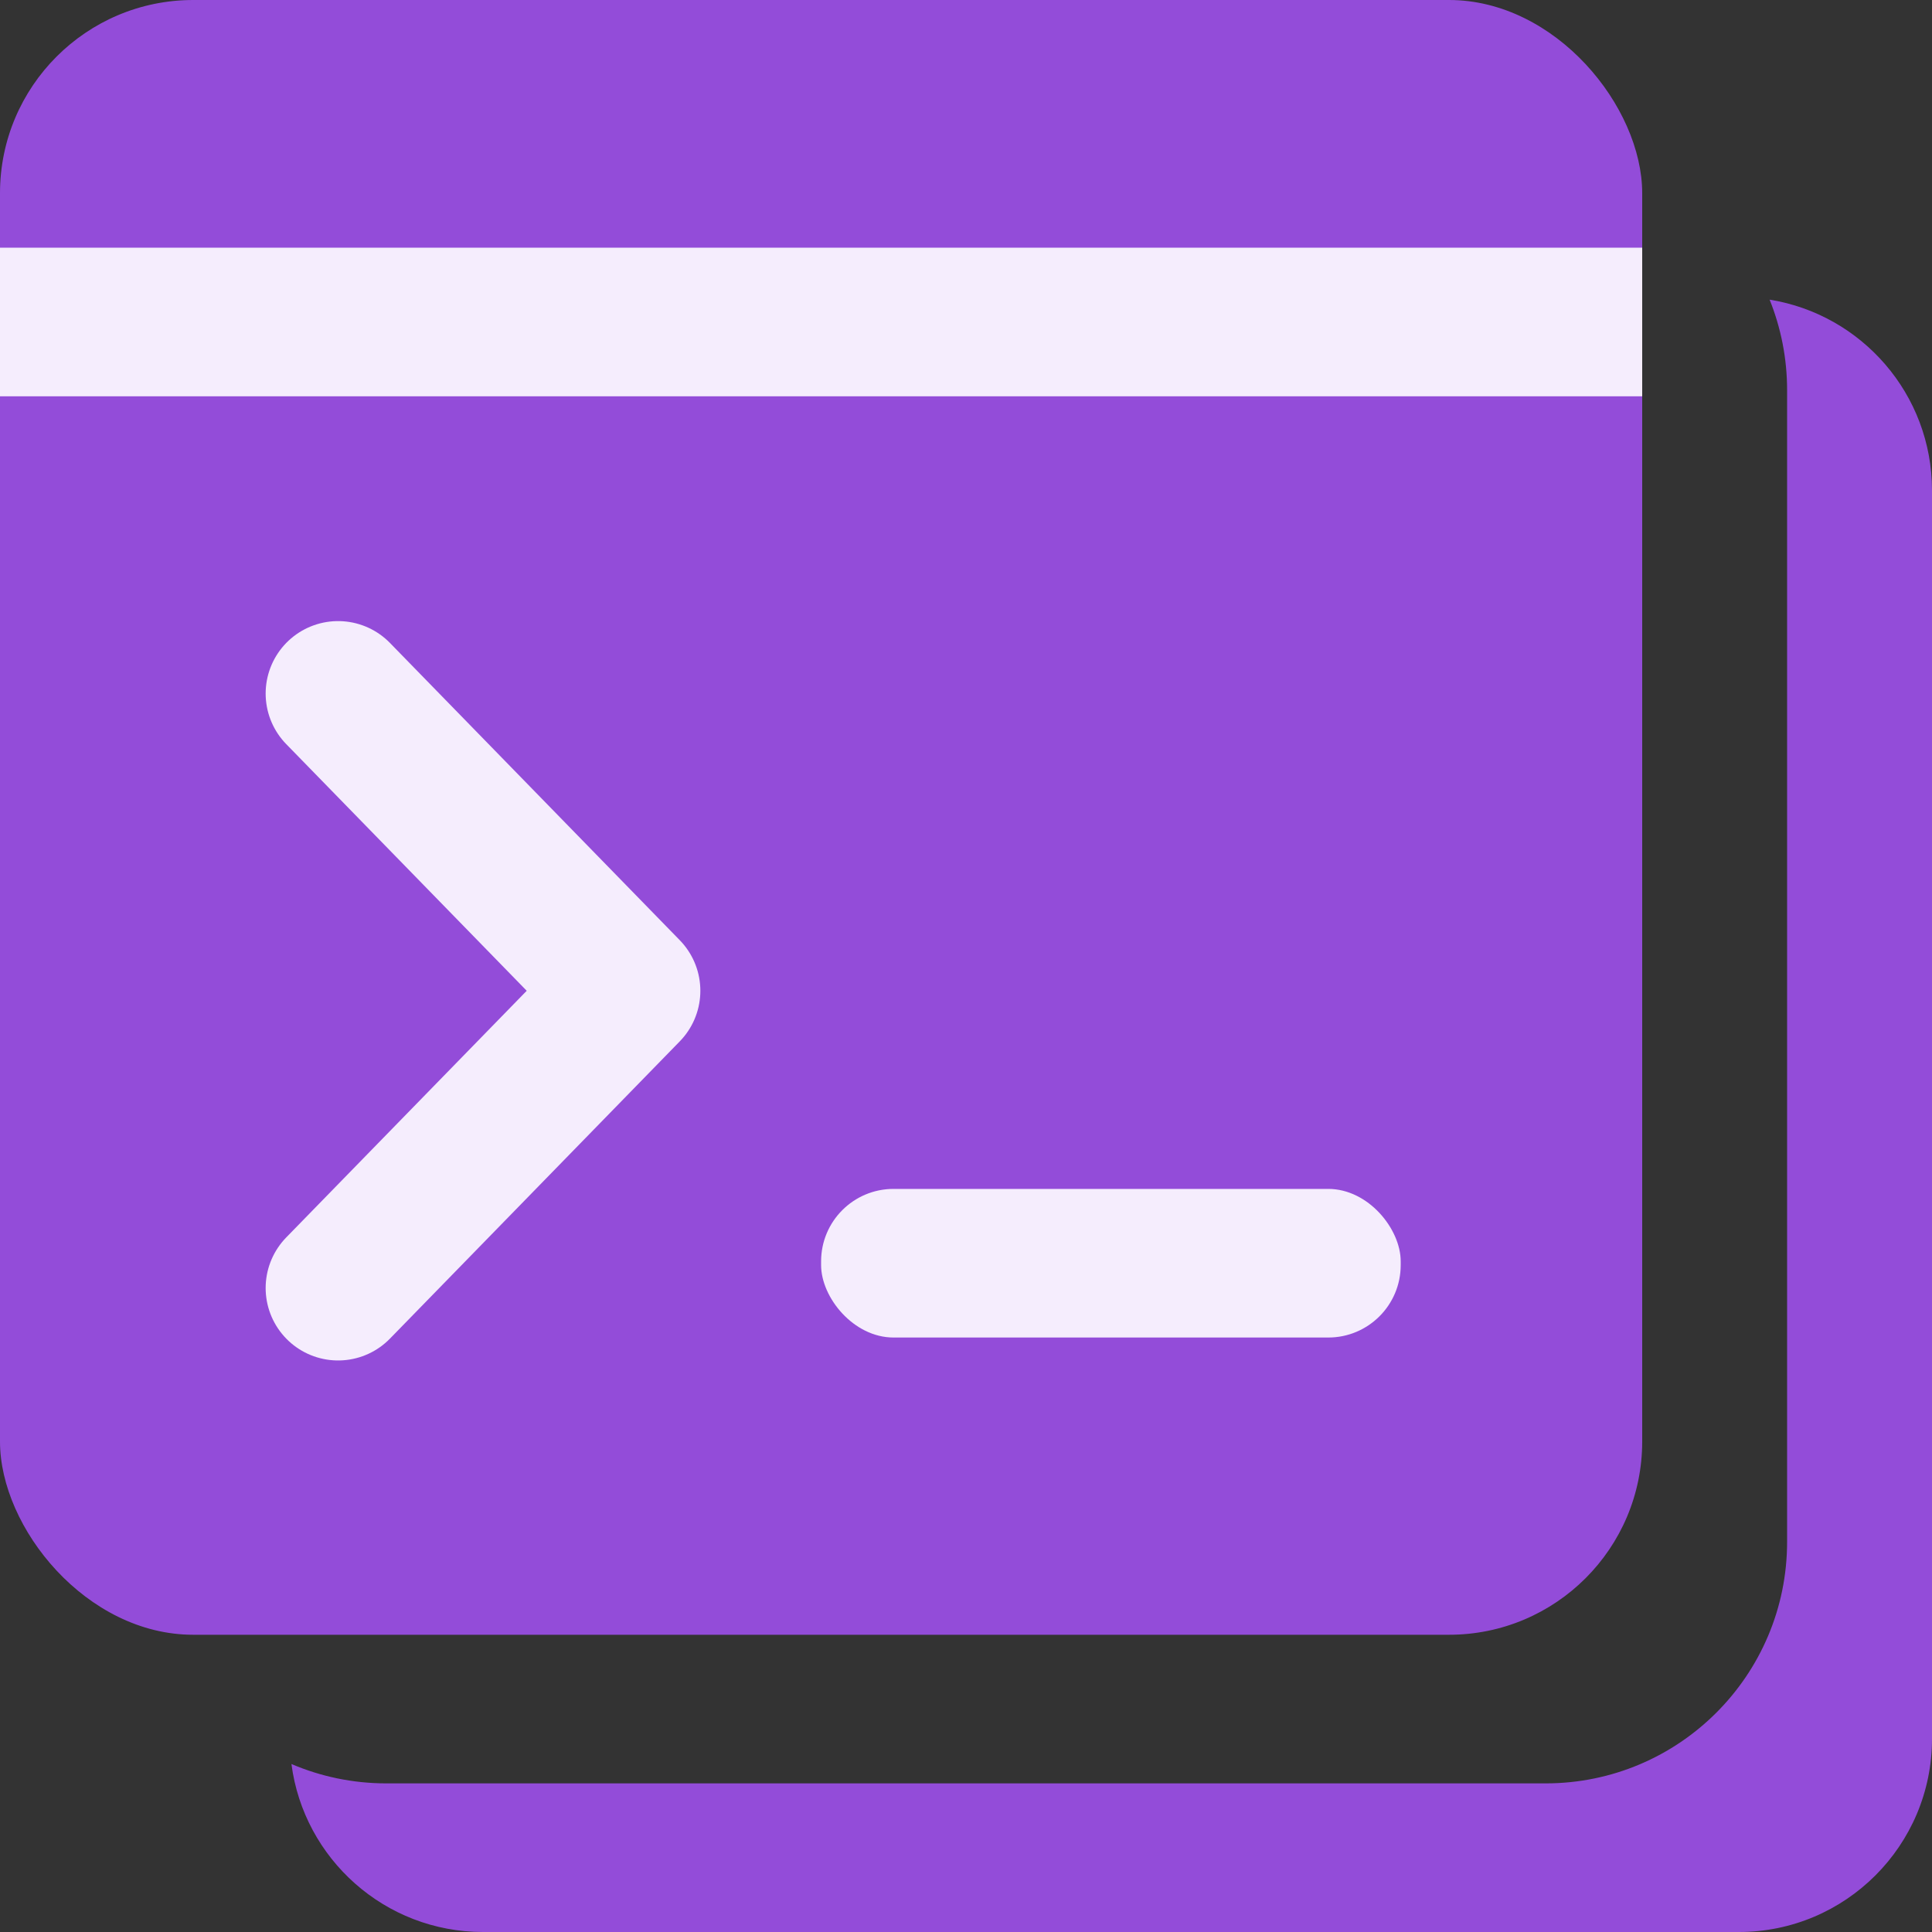 <?xml version="1.0" encoding="UTF-8"?>
<svg width="40px" height="40px" viewBox="0 0 40 40" version="1.1" xmlns="http://www.w3.org/2000/svg" xmlns:xlink="http://www.w3.org/1999/xlink">
    <rect x="0" y="0" width="40" height="40" fill="#333333" stroke="none"/>
    <!-- Generator: Sketch 52.1 (67048) - http://www.bohemiancoding.com/sketch -->
    <title>web_dev_icon</title>
    <desc>Created with Sketch.</desc>
    <g id="Symbols" stroke="none" stroke-width="1" fill="none" fill-rule="evenodd">
        <g id="web_dev_icon">
            <g>
                <rect id="Rectangle" fill="#934CD9" x="0" y="0" width="34" height="33.846" rx="4"></rect>
                <rect id="Rectangle" fill="#F5EDFD" x="17" y="24.615" width="12" height="3.077" rx="1.5"></rect>
                <polyline id="Path-22" stroke="#F5EDFD" stroke-width="3" stroke-linecap="round" stroke-linejoin="round" points="7 14.359 13 20.513 7 26.667"></polyline>
                <rect id="Rectangle" fill="#F5EDFD" x="0" y="5.128" width="34" height="3.077"></rect>
                <path d="M36.638,6.204 C38.544,6.51 40,8.162 40,10.154 L40,36 C40,38.209 38.209,40 36,40 L10,40 C7.968,40 6.289,38.484 6.034,36.522 C6.637,36.78 7.302,36.923 8,36.923 L32,36.923 C34.761,36.923 37,34.685 37,31.923 L37,8.077 C37,7.415 36.871,6.783 36.638,6.204 Z" id="Combined-Shape" fill="#934CD9"></path>
            </g>
        </g>
    </g>
</svg>